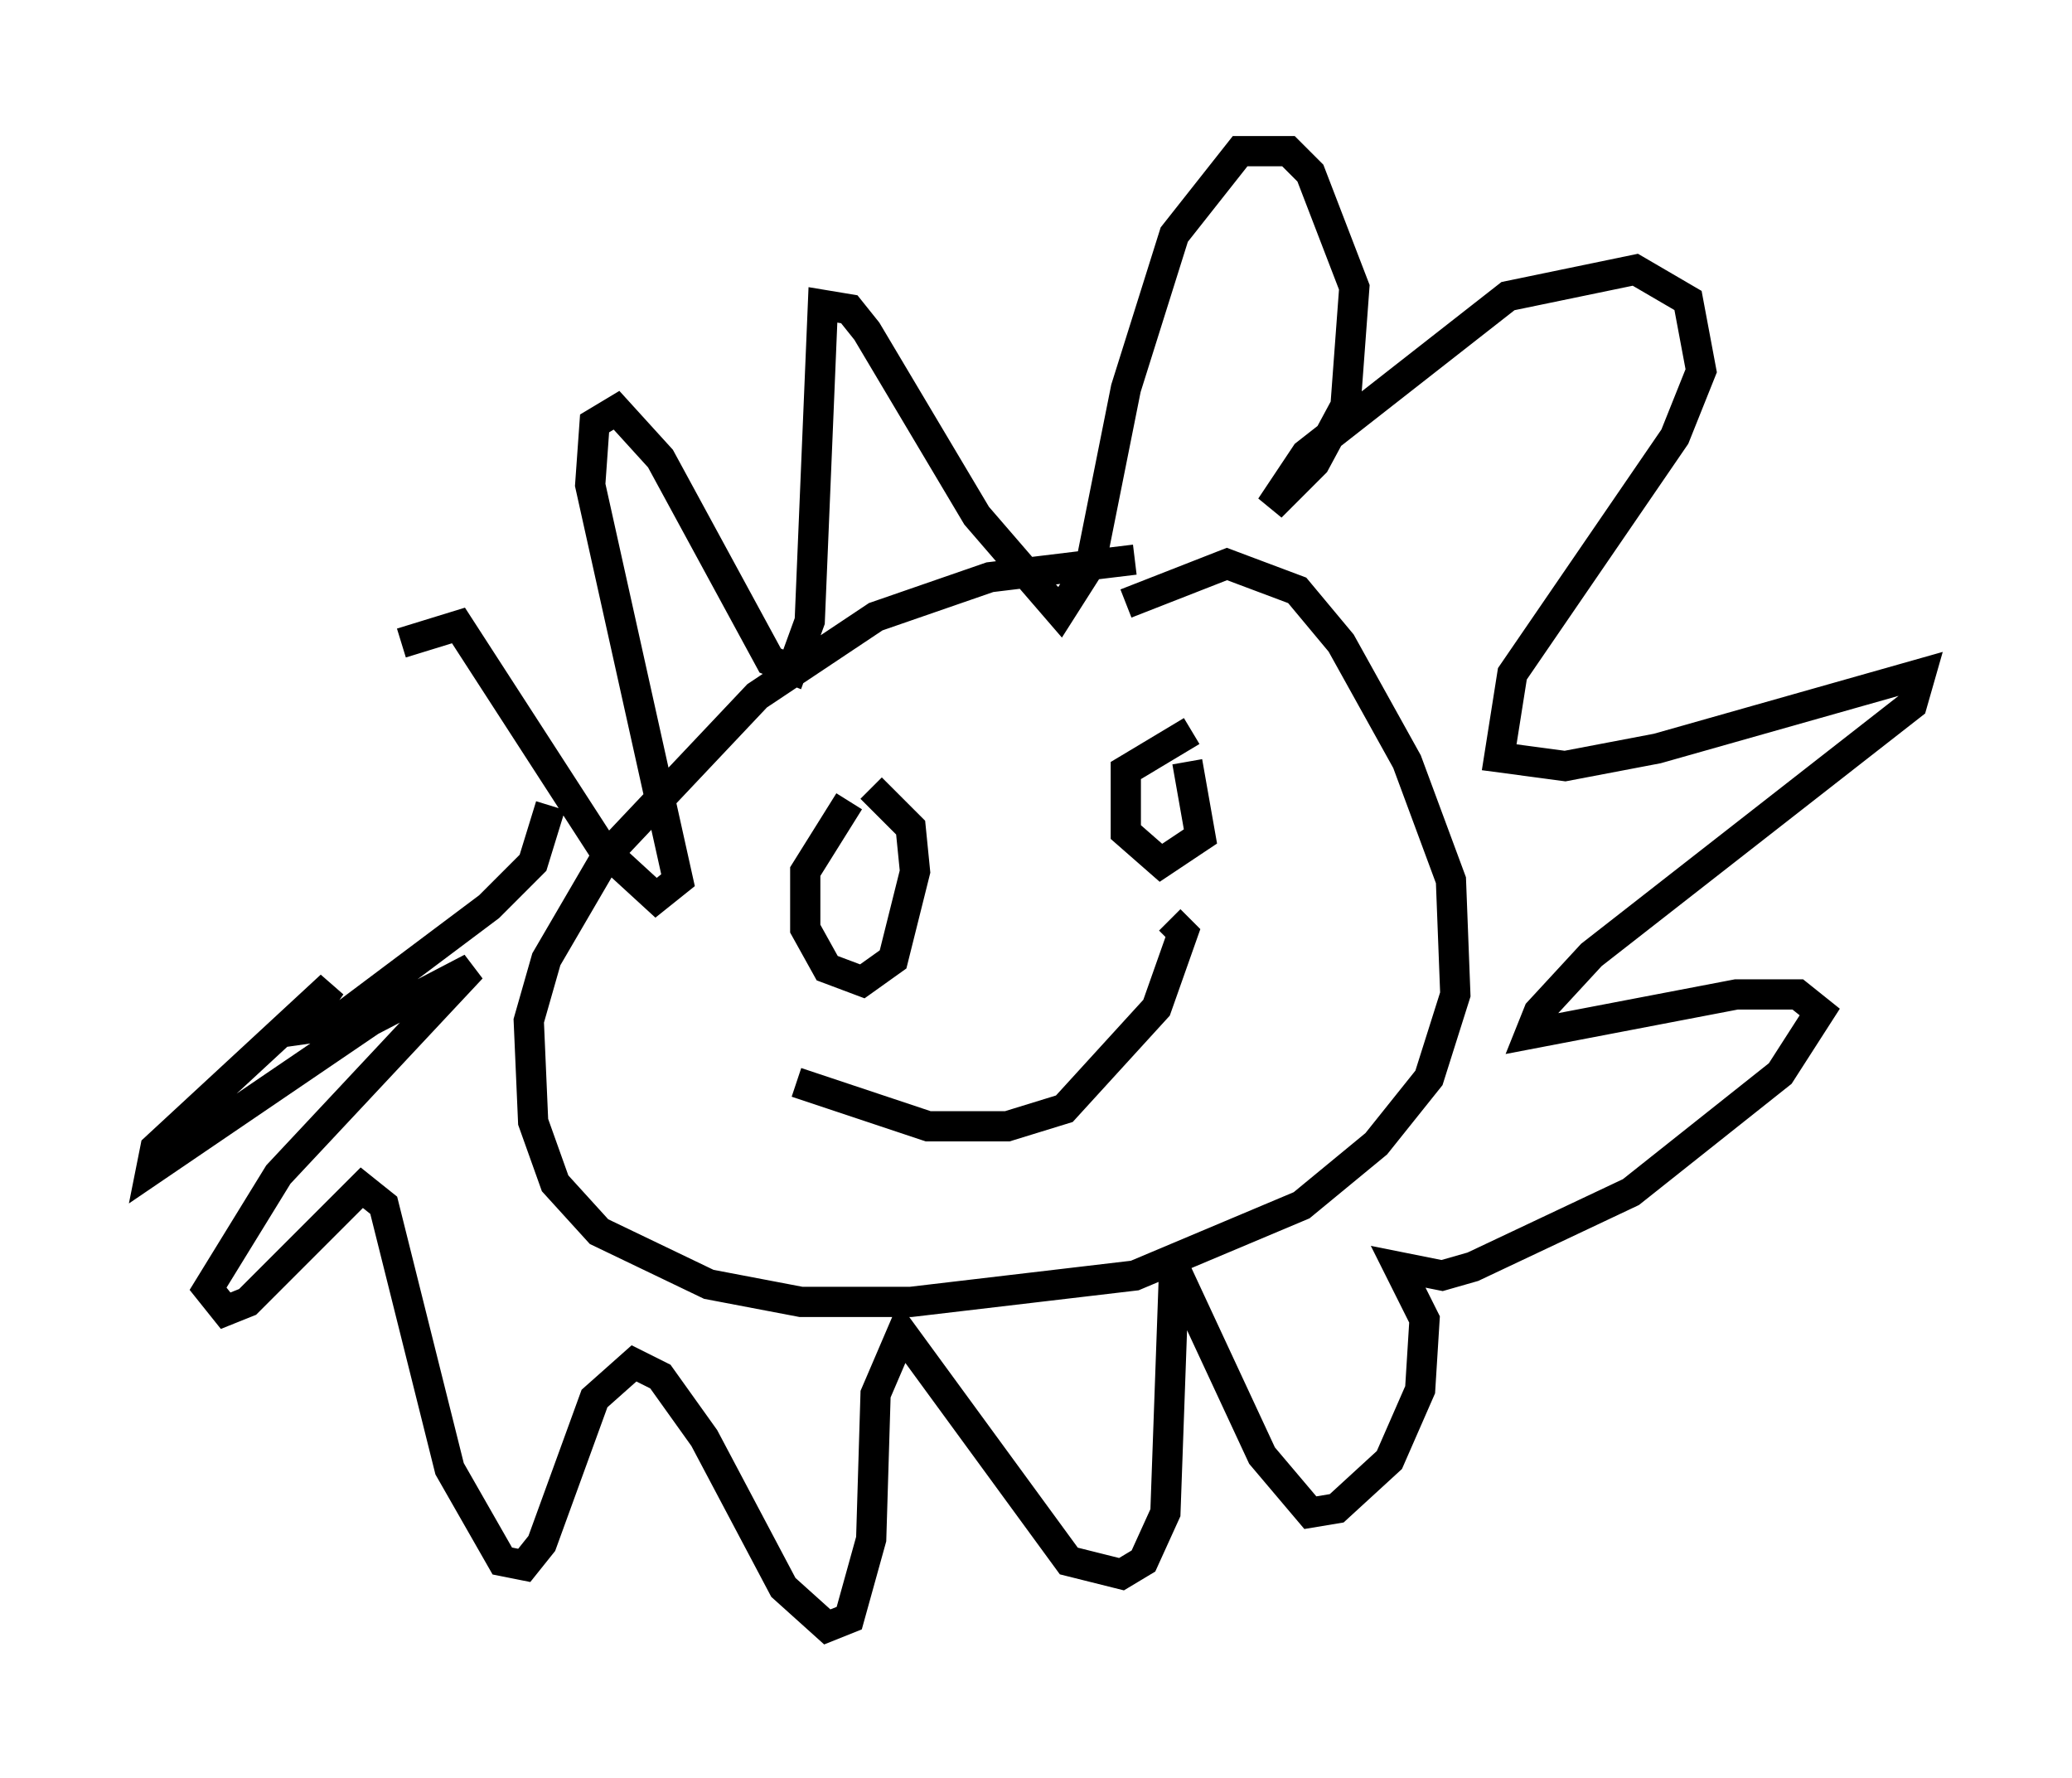 <?xml version="1.0" encoding="utf-8" ?>
<svg baseProfile="full" height="58.804" version="1.1" width="68.536" xmlns="http://www.w3.org/2000/svg" xmlns:ev="http://www.w3.org/2001/xml-events" xmlns:xlink="http://www.w3.org/1999/xlink"><defs /><rect fill="white" height="58.804" width="68.536" x="0" y="0" /><path d="M38.553, 20.397 m-1.017, -1.888 l-4.793, 0.581 -3.777, 1.307 l-3.922, 2.615 -4.939, 5.229 l-2.034, 3.486 -0.581, 2.034 l0.145, 3.341 0.726, 2.034 l1.453, 1.598 3.631, 1.743 l3.05, 0.581 3.631, 0.0 l7.408, -0.872 5.52, -2.324 l2.469, -2.034 1.743, -2.179 l0.872, -2.76 -0.145, -3.777 l-1.453, -3.922 -2.179, -3.922 l-1.453, -1.743 -2.324, -0.872 l-3.341, 1.307 m-23.966, 1.307 l1.888, -0.581 4.793, 7.408 l1.743, 1.598 0.726, -0.581 l-2.905, -13.073 0.145, -2.034 l0.726, -0.436 1.453, 1.598 l3.631, 6.682 0.726, 0.291 l0.581, -1.598 0.436, -10.458 l0.872, 0.145 0.581, 0.726 l3.631, 6.101 2.76, 3.196 l1.017, -1.598 1.162, -5.81 l1.598, -5.084 2.179, -2.76 l1.598, 0.0 0.726, 0.726 l1.453, 3.777 -0.291, 3.922 l-1.017, 1.888 -1.453, 1.453 l1.162, -1.743 6.682, -5.229 l4.212, -0.872 1.743, 1.017 l0.436, 2.324 -0.872, 2.179 l-5.374, 7.844 -0.436, 2.76 l2.179, 0.291 3.05, -0.581 l8.715, -2.469 -0.291, 1.017 l-10.603, 8.279 -1.743, 1.888 l-0.291, 0.726 6.827, -1.307 l2.034, 0.0 0.726, 0.581 l-1.307, 2.034 -4.939, 3.922 l-5.229, 2.469 -1.017, 0.291 l-1.453, -0.291 0.872, 1.743 l-0.145, 2.324 -1.017, 2.324 l-1.743, 1.598 -0.872, 0.145 l-1.598, -1.888 -2.905, -6.246 l-0.291, 8.134 -0.726, 1.598 l-0.726, 0.436 -1.743, -0.436 l-5.52, -7.553 -0.872, 2.034 l-0.145, 4.793 -0.726, 2.615 l-0.726, 0.291 -1.453, -1.307 l-2.615, -4.939 -1.453, -2.034 l-0.872, -0.436 -1.307, 1.162 l-1.743, 4.793 -0.581, 0.726 l-0.726, -0.145 -1.743, -3.05 l-2.179, -8.715 -0.726, -0.581 l-3.777, 3.777 -0.726, 0.291 l-0.581, -0.726 2.324, -3.777 l6.391, -6.827 -3.341, 1.743 l-7.263, 4.939 0.145, -0.726 l5.81, -5.374 -1.017, 1.453 l1.017, -0.145 5.229, -3.922 l1.453, -1.453 0.581, -1.888 m9.877, -0.145 l-1.453, 2.324 0.0, 1.888 l0.726, 1.307 1.162, 0.436 l1.017, -0.726 0.726, -2.905 l-0.145, -1.453 -1.307, -1.307 m10.603, -1.888 l-2.179, 1.307 0.0, 2.034 l1.162, 1.017 1.307, -0.872 l-0.436, -2.469 m-12.927, 10.603 l4.358, 1.453 2.615, 0.0 l1.888, -0.581 3.05, -3.341 l0.872, -2.469 -0.436, -0.436 m-6.101, 1.453 l0.0, 0.0 " fill="none" stroke="black" stroke-width="1" /></svg>